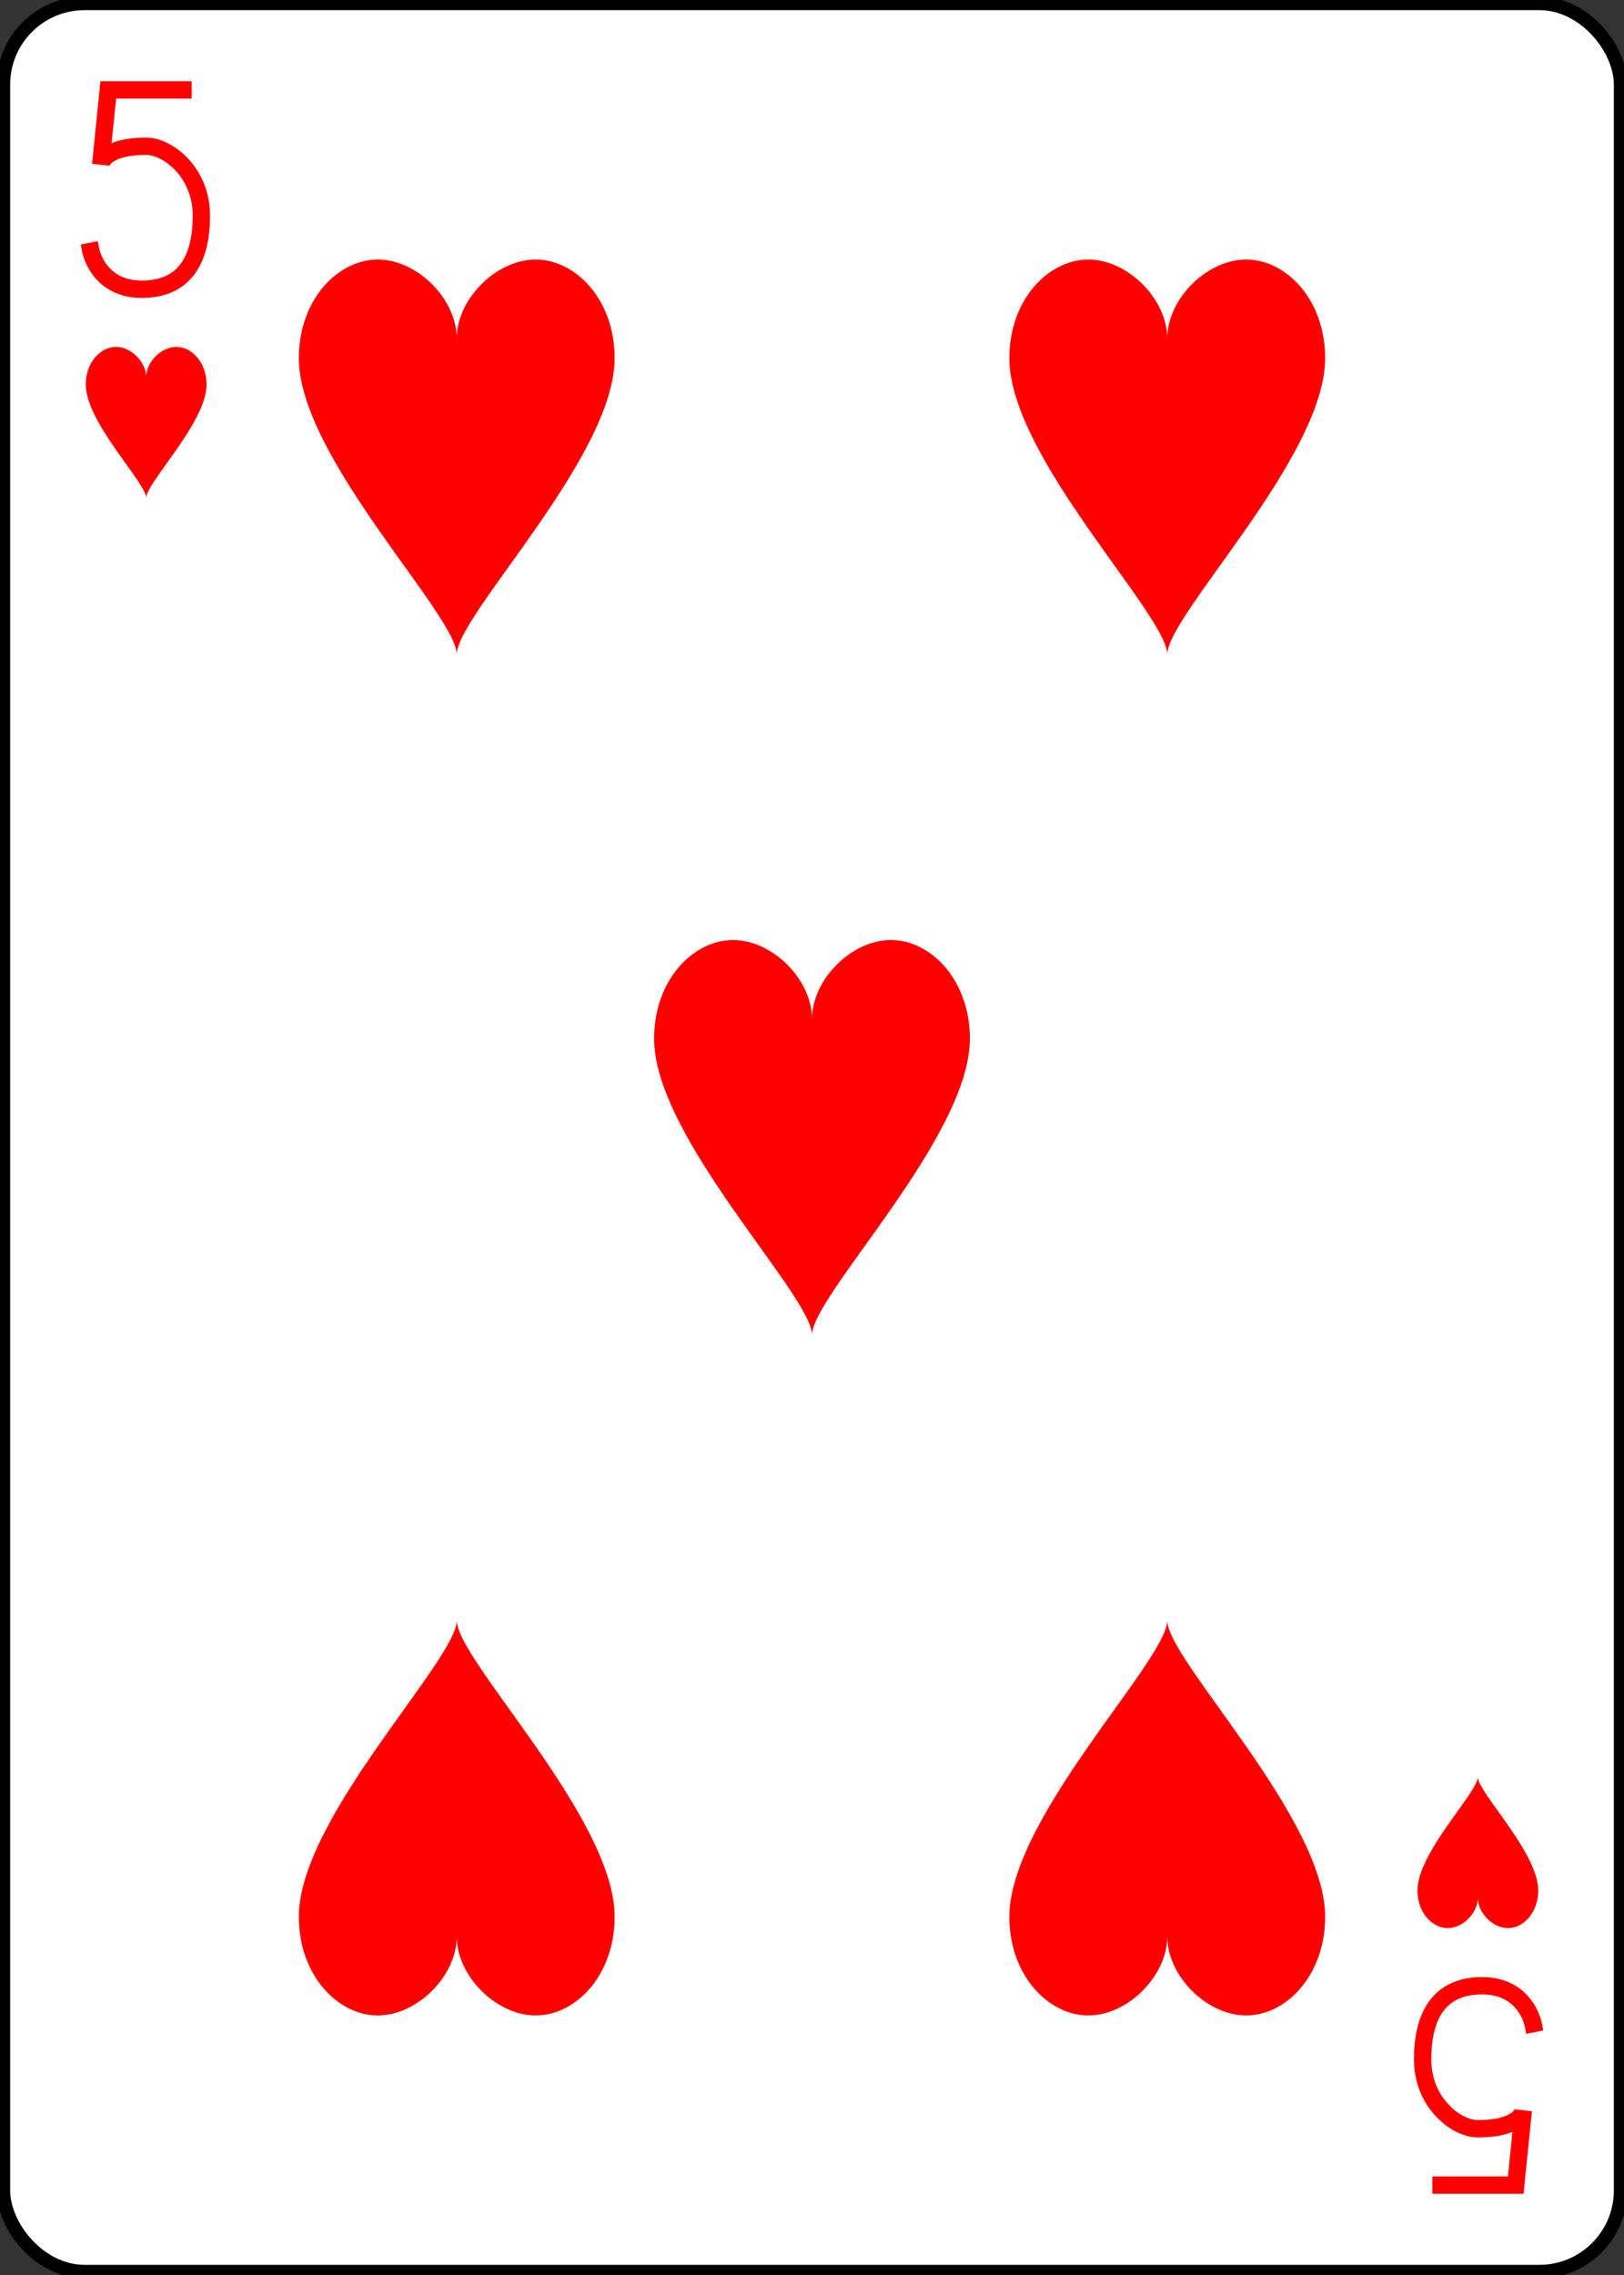 <?xml version="1.0" encoding="UTF-8" standalone="no"?>
<svg xmlns="http://www.w3.org/2000/svg" xmlns:xlink="http://www.w3.org/1999/xlink" width="2.5in" height="3.5in" viewBox="-120 -168 240 336" preserveAspectRatio="none" class="card">
   <rect x="-120" y="-168" width="240" height="336" fill="#333333" stroke="none"/>
   <symbol id="H5" viewBox="-500 -500 1000 1000" preserveAspectRatio="xMinYMid">
      <path d="M170 -460L-175 -460L-210 -115C-210 -115 -200 -200 0 -200C100 -200 255 -80 255 120C255 320 180 460 -20 460C-220 460 -255 285 -255 285" stroke="red" stroke-width="80" stroke-linecap="square" stroke-miterlimit="1.5" fill="none"/>
   </symbol>
   <symbol id="H" viewBox="-600 -600 1200 1200" preserveAspectRatio="xMinYMid">
      <path d="M0 -300C0 -400 100 -500 200 -500C300 -500 400 -400 400 -250C400 0 0 400 0 500C0 400 -400 0 -400 -250C-400 -400 -300 -500 -200 -500C-100 -500 0 -400 -0 -300Z" fill="red"/>
   </symbol>
   <rect width="239" height="335" x="-119.5" y="-167.5" rx="12" ry="12" fill="white" stroke="black" stroke-width="2"/>
   <use xlink:href="#H" height="70" width="70" x="-35" y="-35"/>
   <use xlink:href="#H5" height="32" width="32" x="-114.4" y="-156"/>
   <use xlink:href="#H" height="26.769" width="26.769" x="-111.784" y="-119"/>
   <use xlink:href="#H" height="70" width="70" x="-87.501" y="-135.501"/>
   <use xlink:href="#H" height="70" width="70" x="17.501" y="-135.501"/>
   <g transform="rotate(180)">
      <use xlink:href="#H5" height="32" width="32" x="-114.4" y="-156"/>
      <use xlink:href="#H" height="26.769" width="26.769" x="-111.784" y="-119"/>
      <use xlink:href="#H" height="70" width="70" x="-87.501" y="-135.501"/>
      <use xlink:href="#H" height="70" width="70" x="17.501" y="-135.501"/>
   </g>
</svg>
